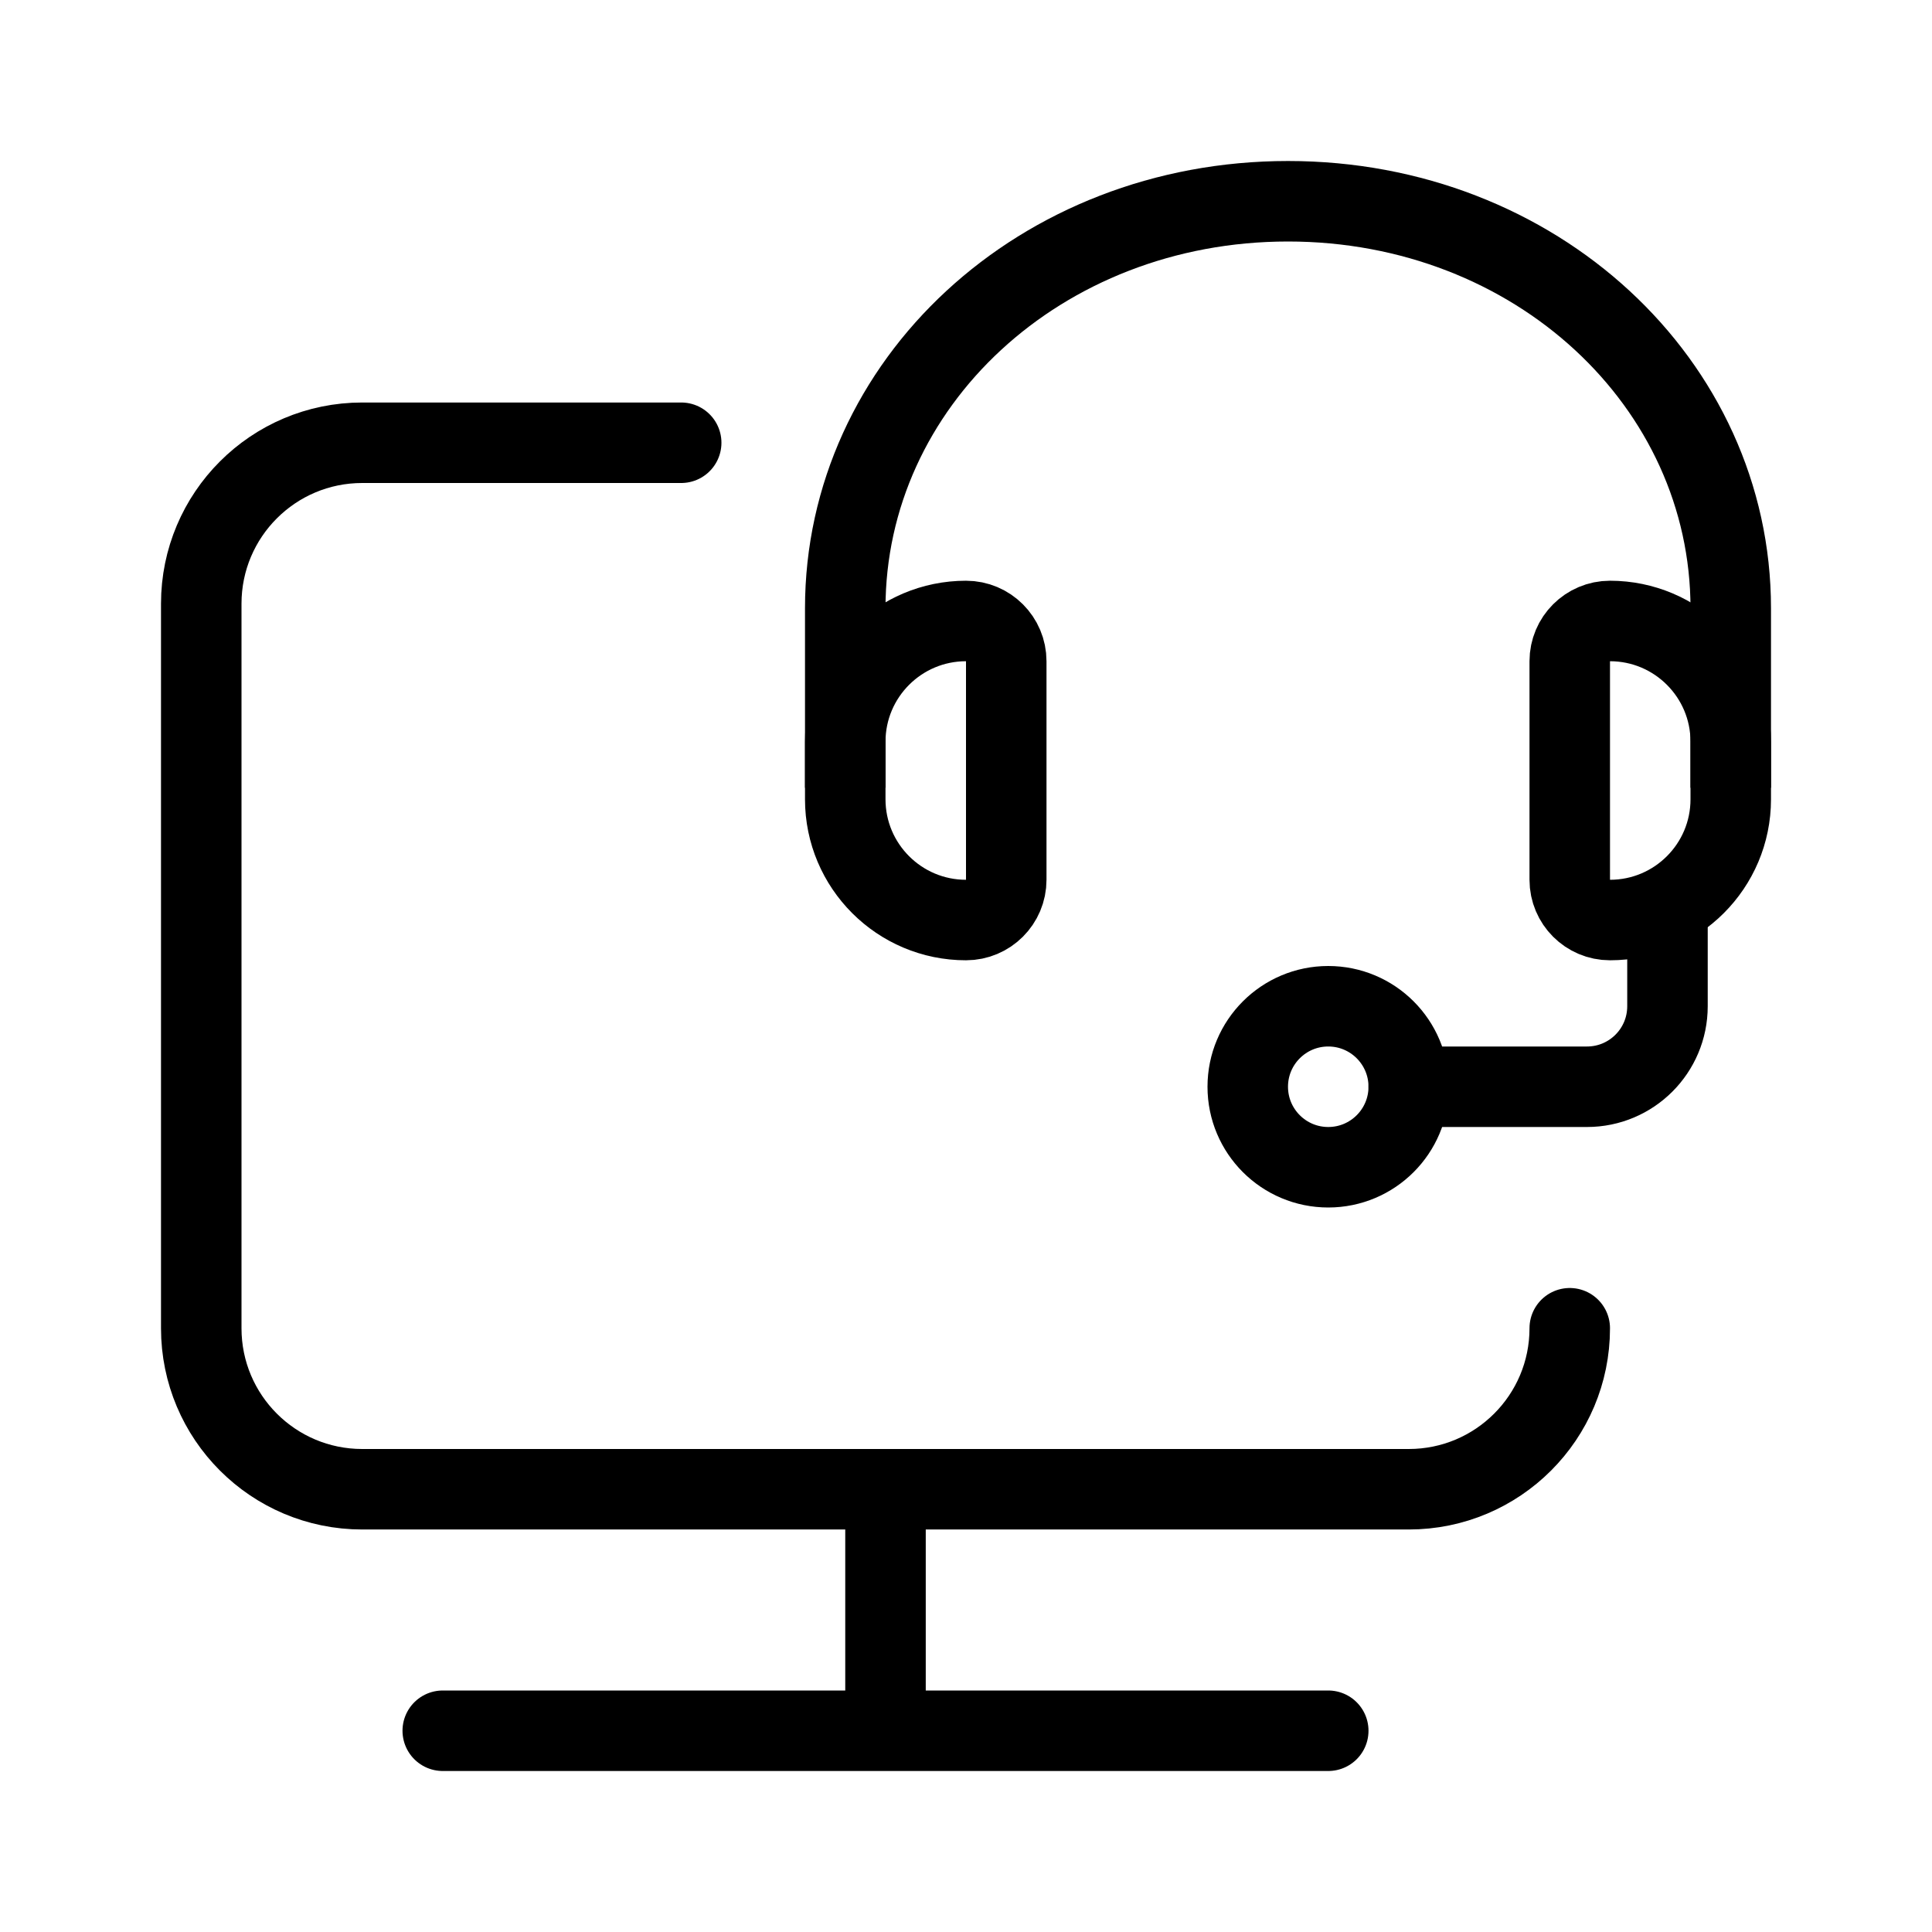 <svg viewBox="0 0 24 24" fill="none" xmlns="http://www.w3.org/2000/svg" width="1em" height="1em"><path d="M8.462 5.5H4.5C3.395 5.5 2.5 6.395 2.5 7.5V16.5C2.5 17.605 3.395 18.5 4.5 18.5H17.5C18.605 18.5 19.5 17.605 19.5 16.5V16.5" stroke="currentColor" stroke-linecap="round"/><path d="M11 18.5L11 21.5" stroke="currentColor"/><path d="M5.5 21.5H16.5" stroke="currentColor" stroke-linecap="round"/><path d="M21.5 9.786V7.556C21.5 4.763 19.077 2.5 16 2.5C12.923 2.5 10.5 4.763 10.5 7.556V9.786" stroke="currentColor"/><path d="M20.714 11.5V12.5C20.714 13.052 20.267 13.5 19.714 13.5H17.5" stroke="currentColor" stroke-linecap="round"/><circle cx="16.5" cy="13.5" r="1" stroke="currentColor"/><path d="M10.5 9.214C10.5 8.386 11.172 7.714 12 7.714C12.276 7.714 12.5 7.938 12.5 8.214V10.929C12.5 11.205 12.276 11.429 12 11.429C11.172 11.429 10.5 10.757 10.5 9.929V9.214Z" stroke="currentColor"/><path d="M21.5 9.214C21.5 8.386 20.828 7.714 20 7.714C19.724 7.714 19.5 7.938 19.5 8.214V10.929C19.5 11.205 19.724 11.429 20 11.429C20.828 11.429 21.5 10.757 21.5 9.929V9.214Z" stroke="currentColor"/></svg>
